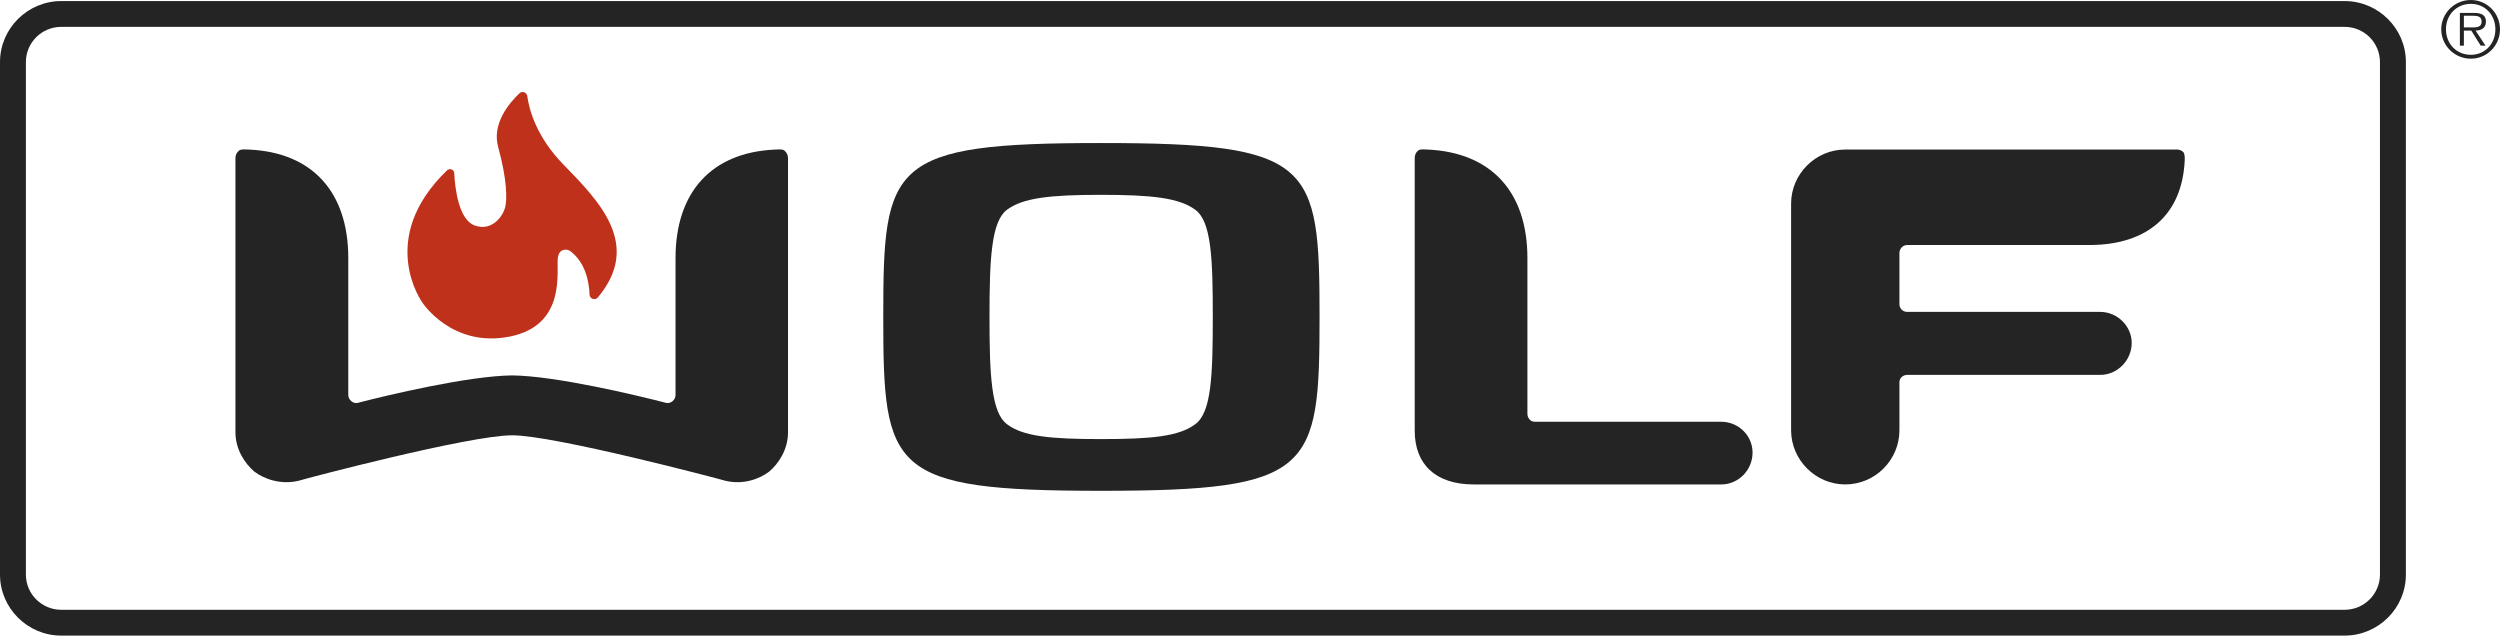 <svg width="118" height="30" viewBox="0 0 118 30" fill="none" xmlns="http://www.w3.org/2000/svg">
<g clip-path="url(#clip0_277_648)">
<path d="M113.558 27.121C113.558 28.705 112.257 30 110.666 30H2.89C1.301 30 0 28.705 0 27.121V2.929C0 1.345 1.301 0.05 2.89 0.05H110.666C112.257 0.05 113.558 1.345 113.558 2.929V27.121ZM110.666 28.782C111.586 28.782 112.334 28.036 112.334 27.121V2.929C112.334 2.012 111.586 1.268 110.666 1.268H2.89C1.971 1.268 1.222 2.012 1.222 2.929V27.121C1.222 28.036 1.971 28.782 2.89 28.782H110.666Z" fill="#242424"/>
<path d="M115.227 1.382C115.227 0.621 115.853 0 116.624 0C117.388 0 118 0.621 118 1.382C118 2.149 117.388 2.77 116.624 2.77C115.853 2.77 115.227 2.149 115.227 1.382ZM117.782 1.382C117.782 0.709 117.298 0.182 116.624 0.182C115.943 0.182 115.449 0.709 115.449 1.382C115.449 2.061 115.943 2.587 116.624 2.587C117.298 2.587 117.782 2.061 117.782 1.382ZM117.316 2.156H117.09L116.645 1.444H116.295V2.156H116.106V0.609H116.785C117.195 0.609 117.336 0.764 117.336 1.02C117.336 1.322 117.122 1.437 116.847 1.444L117.316 2.156ZM116.587 1.293C116.808 1.293 117.132 1.33 117.132 1.016C117.132 0.774 116.932 0.744 116.739 0.744H116.295V1.293H116.587Z" fill="#242424"/>
<path d="M51.965 6.751C41.992 6.751 41.69 7.712 41.69 14.949C41.69 22.203 41.992 23.166 51.965 23.166C61.961 23.166 62.283 22.203 62.283 14.949C62.283 7.712 61.961 6.751 51.965 6.751ZM56.416 20.022C55.653 20.596 54.372 20.725 51.965 20.725C49.554 20.725 48.29 20.596 47.529 20.022C46.793 19.473 46.704 17.742 46.704 14.955C46.704 12.188 46.793 10.454 47.529 9.9C48.29 9.339 49.554 9.196 51.965 9.196C54.372 9.196 55.653 9.339 56.416 9.9C57.175 10.454 57.244 12.188 57.244 14.955C57.244 17.742 57.175 19.473 56.416 20.022Z" fill="#242424"/>
<path d="M72.437 19.907C72.24 19.907 72.094 19.73 72.094 19.529V12.186C72.094 9.042 70.376 7.198 67.385 7.059C67.265 7.059 67.05 7.023 66.938 7.101C66.824 7.198 66.775 7.318 66.775 7.462V20.331C66.775 21.931 67.776 22.866 69.563 22.866H81.243C82.057 22.866 82.721 22.185 82.721 21.36C82.721 20.561 82.057 19.907 81.243 19.907H72.437Z" fill="#242424"/>
<path d="M24.173 20.546C26.162 20.546 33.955 22.606 34.222 22.688C35.075 22.899 35.855 22.606 36.306 22.259C36.74 21.89 37.194 21.234 37.194 20.403V7.462C37.194 7.317 37.132 7.198 37.02 7.102C36.906 7.023 36.7 7.06 36.569 7.06C33.603 7.198 31.885 9.043 31.885 12.187V18.647C31.885 18.854 31.682 19.069 31.442 19.016C30.074 18.662 26.242 17.742 24.173 17.719C22.091 17.742 18.239 18.662 16.883 19.016C16.651 19.069 16.439 18.854 16.439 18.647V12.187C16.439 9.043 14.725 7.198 11.765 7.06C11.616 7.06 11.404 7.023 11.29 7.102C11.17 7.198 11.113 7.317 11.113 7.462V20.403C11.113 21.234 11.574 21.89 12.004 22.259C12.465 22.606 13.247 22.899 14.11 22.688C14.358 22.606 22.148 20.546 24.173 20.546Z" fill="#242424"/>
<path d="M84.54 9.611C84.54 8.212 85.696 7.059 87.091 7.059H102.767C102.861 7.059 102.987 7.101 103.069 7.199C103.124 7.288 103.124 7.461 103.117 7.605C102.987 10.125 101.379 11.545 98.67 11.565H90.021C89.81 11.565 89.653 11.742 89.653 11.949V14.357C89.653 14.556 89.81 14.721 90.021 14.721H99.128C99.934 14.721 100.616 15.387 100.616 16.185C100.616 17.016 99.934 17.695 99.128 17.695H90.021C89.81 17.695 89.653 17.854 89.653 18.039V20.307C89.653 21.707 88.513 22.865 87.091 22.865C85.696 22.865 84.54 21.707 84.54 20.307V9.611Z" fill="#242424"/>
<path fill-rule="evenodd" clip-rule="evenodd" d="M24.517 4.403C24.648 4.278 24.864 4.358 24.888 4.539C24.977 5.179 25.315 6.46 26.598 7.771C28.32 9.532 30.293 11.57 28.216 14.041C28.088 14.197 27.835 14.106 27.827 13.906C27.805 13.315 27.644 12.408 26.93 11.862C26.93 11.862 26.769 11.725 26.551 11.812C26.455 11.85 26.368 11.94 26.333 12.142C26.234 12.701 26.796 15.34 24.063 15.886C21.331 16.43 19.938 14.285 19.938 14.285C19.938 14.285 17.741 11.278 21.098 8.043C21.222 7.923 21.43 7.998 21.439 8.17C21.478 8.911 21.652 10.37 22.405 10.642C23.25 10.947 23.756 10.156 23.845 9.782C23.934 9.408 23.944 8.509 23.512 6.932C23.213 5.842 24.026 4.871 24.517 4.403Z" fill="#BF311A"/>
</g>
<defs>
<clipPath id="clip0_277_648">
<rect width="118" height="30" fill="white"/>
</clipPath>
</defs>
</svg>
